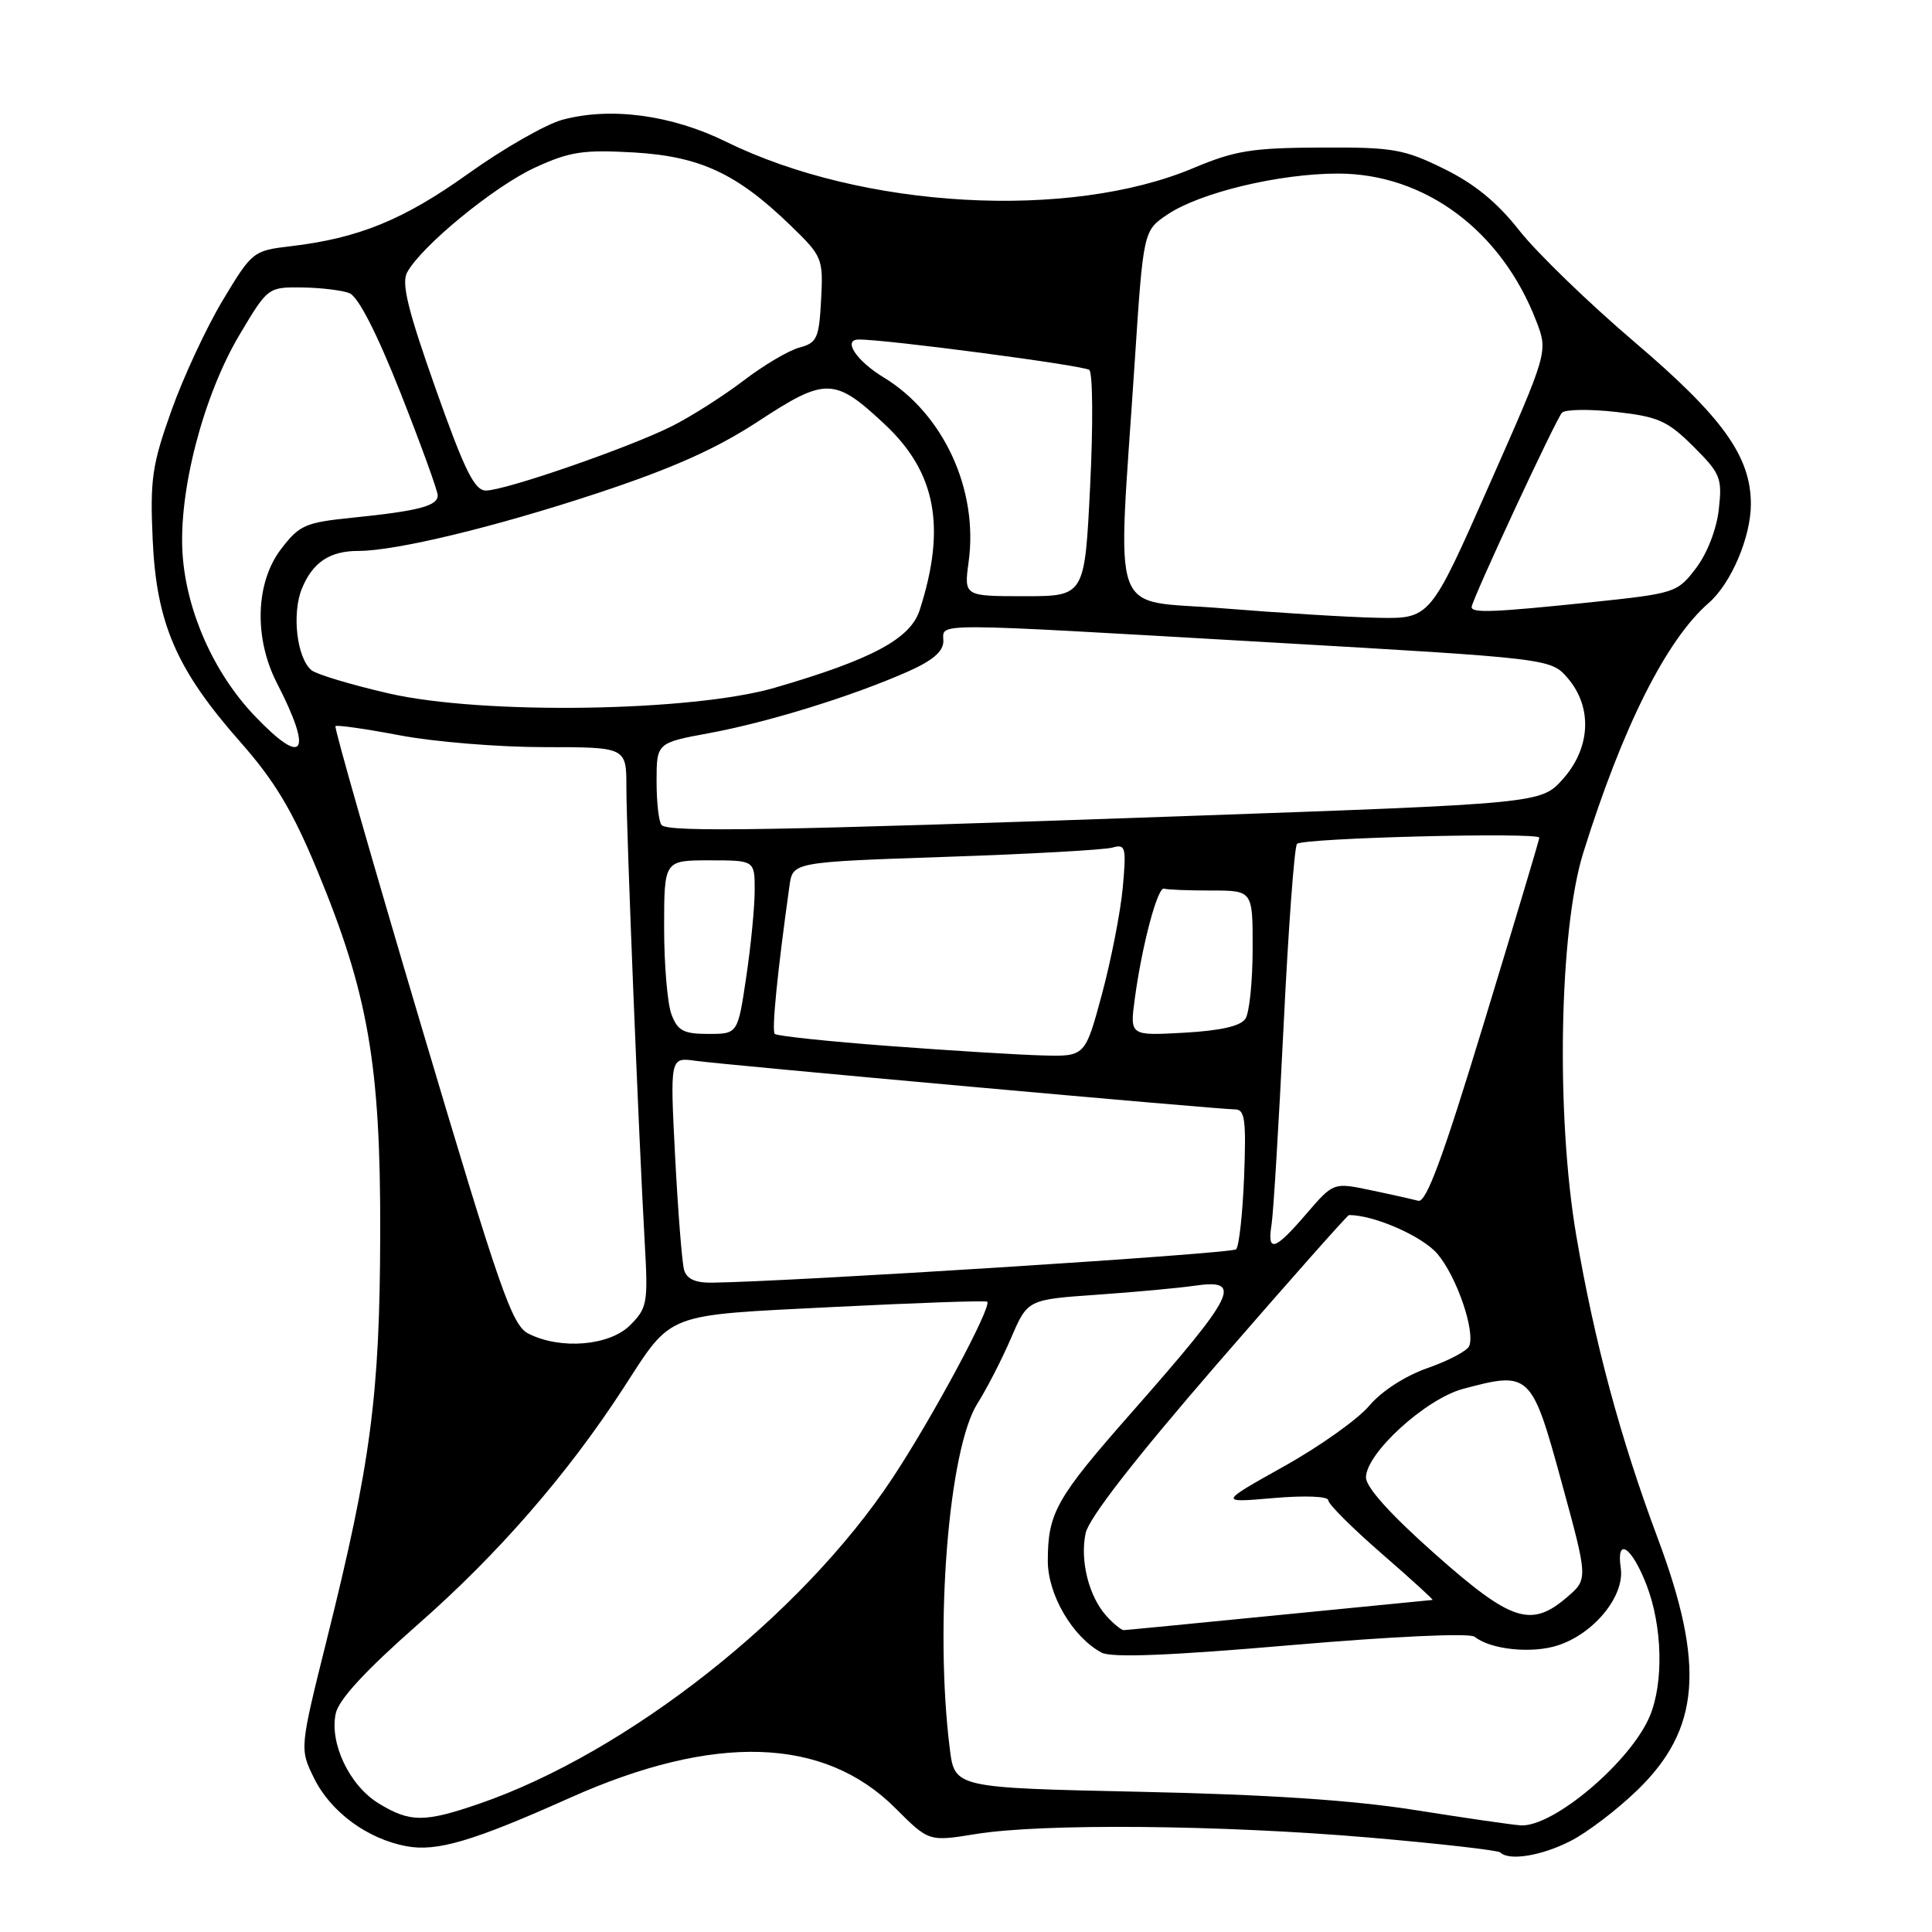 <?xml version="1.0" encoding="UTF-8" standalone="no"?>
<!DOCTYPE svg PUBLIC "-//W3C//DTD SVG 1.1//EN" "http://www.w3.org/Graphics/SVG/1.1/DTD/svg11.dtd" >
<svg xmlns="http://www.w3.org/2000/svg" xmlns:xlink="http://www.w3.org/1999/xlink" version="1.1" viewBox="0 0 256 256">
 <g >
 <path fill="currentColor"
d=" M 208.09 243.95 C 210.30 242.83 214.29 239.79 216.96 237.20 C 225.27 229.15 225.96 220.69 219.67 203.86 C 214.71 190.61 211.27 177.81 208.86 163.70 C 206.15 147.75 206.60 123.22 209.79 113.00 C 215.02 96.28 220.80 84.77 226.43 79.88 C 229.38 77.31 232.00 71.16 232.00 66.80 C 232.00 60.48 228.28 55.29 216.63 45.36 C 210.52 40.16 203.64 33.49 201.33 30.56 C 198.41 26.83 195.38 24.35 191.32 22.36 C 186.01 19.75 184.58 19.50 175.00 19.55 C 165.92 19.59 163.64 19.95 158.13 22.27 C 141.66 29.21 114.25 27.66 96.21 18.78 C 88.97 15.22 80.89 14.14 74.49 15.88 C 72.30 16.48 66.70 19.68 62.06 23.00 C 53.49 29.13 47.52 31.57 38.48 32.63 C 33.56 33.21 33.39 33.34 29.54 39.75 C 27.38 43.34 24.31 49.93 22.72 54.39 C 20.15 61.59 19.87 63.51 20.23 71.50 C 20.73 82.62 23.38 88.74 31.89 98.37 C 36.40 103.49 38.75 107.40 42.01 115.27 C 48.79 131.60 50.44 141.07 50.38 163.50 C 50.33 184.80 49.15 193.83 43.34 217.11 C 39.70 231.71 39.70 231.71 41.60 235.59 C 43.79 240.07 48.65 243.66 53.84 244.63 C 57.88 245.39 62.66 243.98 75.50 238.23 C 94.66 229.66 109.17 230.12 118.63 239.58 C 123.08 244.03 123.08 244.03 129.29 243.02 C 138.12 241.59 161.66 241.80 181.38 243.48 C 190.66 244.28 198.50 245.17 198.80 245.46 C 199.94 246.61 204.26 245.91 208.09 243.95 Z  M 187.50 239.84 C 179.21 238.53 167.93 237.78 151.00 237.42 C 126.50 236.89 126.50 236.89 125.85 231.70 C 123.82 215.47 125.69 192.03 129.51 185.98 C 130.76 184.01 132.76 180.11 133.97 177.30 C 136.16 172.20 136.16 172.20 145.33 171.56 C 150.37 171.21 156.19 170.67 158.25 170.37 C 164.80 169.42 163.81 171.41 149.86 187.26 C 139.95 198.51 138.85 200.46 138.84 206.80 C 138.83 211.30 142.12 216.92 145.96 218.98 C 147.27 219.68 154.98 219.38 171.07 217.99 C 184.72 216.82 194.75 216.36 195.40 216.88 C 197.52 218.59 203.02 219.15 206.46 218.01 C 211.26 216.43 215.29 211.46 214.76 207.79 C 214.13 203.54 216.22 204.93 218.20 210.08 C 220.28 215.52 220.46 222.96 218.61 227.39 C 216.08 233.44 205.81 242.13 201.50 241.87 C 200.40 241.80 194.10 240.89 187.50 239.84 Z  M 50.19 238.97 C 46.31 236.61 43.63 230.98 44.49 227.03 C 44.90 225.18 48.46 221.32 55.38 215.24 C 65.98 205.94 75.19 195.35 82.56 184.00 C 89.19 173.78 87.78 174.33 110.50 173.18 C 121.50 172.63 130.64 172.31 130.81 172.48 C 131.46 173.13 123.57 187.82 118.27 195.84 C 106.24 214.04 83.13 232.24 63.51 239.00 C 56.23 241.50 54.33 241.50 50.19 238.97 Z  M 146.62 214.14 C 144.28 211.55 143.08 206.80 143.85 203.16 C 144.28 201.15 150.37 193.32 161.44 180.54 C 170.76 169.79 178.55 161.00 178.75 161.00 C 182.11 161.00 188.51 163.82 190.49 166.17 C 193.02 169.18 195.48 176.32 194.68 178.35 C 194.44 178.98 191.97 180.29 189.20 181.26 C 186.19 182.31 183.06 184.34 181.44 186.26 C 179.95 188.04 174.85 191.67 170.11 194.31 C 161.50 199.13 161.50 199.13 168.75 198.50 C 172.92 198.14 176.00 198.27 176.00 198.79 C 176.00 199.30 179.18 202.47 183.07 205.85 C 186.96 209.23 190.00 212.00 189.82 212.00 C 189.64 212.01 180.50 212.91 169.50 214.00 C 158.50 215.09 149.23 215.99 148.90 216.00 C 148.58 216.00 147.55 215.16 146.62 214.14 Z  M 190.13 205.90 C 184.27 200.70 181.00 197.08 181.00 195.77 C 181.00 192.58 188.88 185.38 193.84 184.04 C 202.70 181.66 202.95 181.89 206.91 196.37 C 210.43 209.23 210.43 209.23 207.66 211.62 C 202.87 215.74 200.27 214.89 190.13 205.90 Z  M 70.03 176.72 C 67.84 175.61 66.29 171.16 55.84 136.01 C 49.39 114.31 44.26 96.40 44.45 96.22 C 44.63 96.03 48.48 96.58 53.00 97.44 C 57.52 98.30 66.12 99.00 72.11 99.00 C 83.00 99.00 83.00 99.00 83.00 104.35 C 83.00 110.11 84.66 151.19 85.44 164.84 C 85.88 172.64 85.76 173.33 83.50 175.59 C 80.76 178.33 74.29 178.87 70.03 176.72 Z  M 90.64 168.25 C 90.37 167.29 89.84 160.56 89.46 153.30 C 88.78 140.09 88.78 140.09 92.14 140.56 C 96.18 141.12 161.45 147.00 163.65 147.00 C 164.96 147.00 165.14 148.38 164.85 155.92 C 164.66 160.82 164.18 165.15 163.79 165.54 C 163.21 166.12 105.05 169.82 94.32 169.96 C 92.12 169.99 90.98 169.46 90.64 168.25 Z  M 168.49 162.25 C 168.73 160.74 169.45 148.93 170.08 136.00 C 170.71 123.07 171.51 112.19 171.86 111.82 C 172.59 111.03 204.02 110.24 203.97 111.00 C 203.96 111.28 200.66 122.30 196.64 135.50 C 191.17 153.48 188.98 159.40 187.92 159.11 C 187.14 158.90 184.29 158.26 181.59 157.70 C 176.69 156.67 176.69 156.67 173.09 160.85 C 168.90 165.73 167.88 166.04 168.49 162.25 Z  M 117.83 138.60 C 109.76 138.00 102.94 137.27 102.66 137.00 C 102.24 136.57 102.98 129.02 104.61 117.37 C 105.05 114.23 105.05 114.23 125.27 113.54 C 136.40 113.17 146.35 112.61 147.40 112.31 C 149.15 111.81 149.26 112.23 148.77 117.64 C 148.47 120.86 147.23 127.21 146.01 131.75 C 143.78 140.00 143.78 140.00 138.14 139.85 C 135.04 139.77 125.90 139.21 117.83 138.60 Z  M 88.98 134.43 C 88.44 133.02 88.00 127.85 88.00 122.93 C 88.00 114.00 88.00 114.00 94.00 114.00 C 100.00 114.00 100.00 114.00 100.00 117.96 C 100.00 120.14 99.50 125.31 98.88 129.46 C 97.76 137.00 97.76 137.00 93.85 137.00 C 90.58 137.00 89.79 136.58 88.98 134.43 Z  M 150.36 132.37 C 151.32 125.24 153.39 117.46 154.25 117.75 C 154.66 117.89 157.47 118.00 160.50 118.00 C 166.00 118.00 166.00 118.00 165.98 125.75 C 165.98 130.01 165.55 134.16 165.04 134.96 C 164.42 135.96 161.80 136.56 156.91 136.84 C 149.71 137.24 149.71 137.24 150.36 132.37 Z  M 87.67 109.33 C 87.30 108.97 87.00 106.36 87.00 103.55 C 87.00 98.43 87.00 98.43 94.04 97.13 C 101.81 95.69 112.95 92.24 120.25 89.01 C 123.58 87.54 125.00 86.32 125.00 84.95 C 125.00 82.48 122.49 82.48 168.00 85.10 C 205.50 87.26 205.50 87.26 207.75 89.88 C 211.03 93.72 210.77 99.10 207.10 103.22 C 204.20 106.47 204.20 106.47 156.35 108.16 C 102.64 110.06 88.64 110.30 87.67 109.33 Z  M 33.70 94.81 C 28.32 89.15 24.69 80.97 24.19 73.39 C 23.64 65.10 26.94 52.42 31.75 44.34 C 35.48 38.07 35.52 38.04 40.00 38.09 C 42.48 38.12 45.32 38.46 46.31 38.85 C 47.46 39.31 49.92 44.10 53.06 52.03 C 55.77 58.89 57.99 65.01 58.00 65.64 C 58.00 67.04 55.49 67.70 46.69 68.60 C 40.44 69.23 39.66 69.58 37.23 72.77 C 33.85 77.19 33.63 84.55 36.69 90.50 C 41.53 99.92 40.28 101.72 33.70 94.81 Z  M 51.50 91.88 C 46.55 90.74 41.95 89.36 41.28 88.81 C 39.33 87.20 38.64 81.28 40.02 77.95 C 41.45 74.50 43.71 73.00 47.48 73.00 C 52.49 73.00 65.61 69.83 79.19 65.34 C 89.16 62.04 94.95 59.45 100.50 55.81 C 109.40 49.97 110.58 49.99 117.24 56.23 C 124.03 62.58 125.40 69.88 121.86 80.85 C 120.63 84.65 115.54 87.38 102.69 91.12 C 91.71 94.32 63.93 94.74 51.50 91.88 Z  M 162.08 80.61 C 146.74 79.34 148.06 83.00 150.35 48.04 C 151.50 30.57 151.50 30.57 154.70 28.42 C 159.01 25.52 169.50 23.00 177.28 23.00 C 188.80 23.00 198.95 30.55 203.57 42.56 C 205.13 46.62 205.13 46.62 197.31 64.31 C 189.50 82.00 189.50 82.00 182.50 81.86 C 178.65 81.78 169.46 81.21 162.08 80.61 Z  M 195.00 80.44 C 195.00 79.55 206.14 55.58 206.97 54.69 C 207.39 54.24 210.60 54.19 214.11 54.58 C 219.74 55.21 220.96 55.76 224.38 59.16 C 227.98 62.75 228.22 63.34 227.75 67.50 C 227.46 70.13 226.20 73.36 224.72 75.30 C 222.24 78.55 221.97 78.63 210.74 79.81 C 197.95 81.14 195.00 81.26 195.00 80.44 Z  M 128.35 74.44 C 129.66 64.90 125.02 54.82 117.09 50.01 C 113.49 47.82 111.63 45.03 113.75 44.99 C 117.07 44.92 143.68 48.43 144.34 49.02 C 144.80 49.44 144.85 56.35 144.45 64.39 C 143.73 79.00 143.73 79.00 135.73 79.00 C 127.73 79.00 127.73 79.00 128.35 74.44 Z  M 57.72 51.49 C 54.06 41.14 53.17 37.55 53.94 36.11 C 55.80 32.64 65.45 24.72 70.86 22.22 C 75.49 20.09 77.26 19.82 83.97 20.20 C 92.79 20.72 97.66 22.99 104.85 29.97 C 108.97 33.97 109.09 34.26 108.80 39.73 C 108.53 44.82 108.25 45.43 105.94 46.05 C 104.53 46.42 101.19 48.39 98.53 50.43 C 95.86 52.46 91.61 55.17 89.09 56.44 C 83.44 59.29 66.94 65.00 64.38 65.00 C 62.87 64.99 61.56 62.34 57.72 51.49 Z "/>
</g>
</svg>